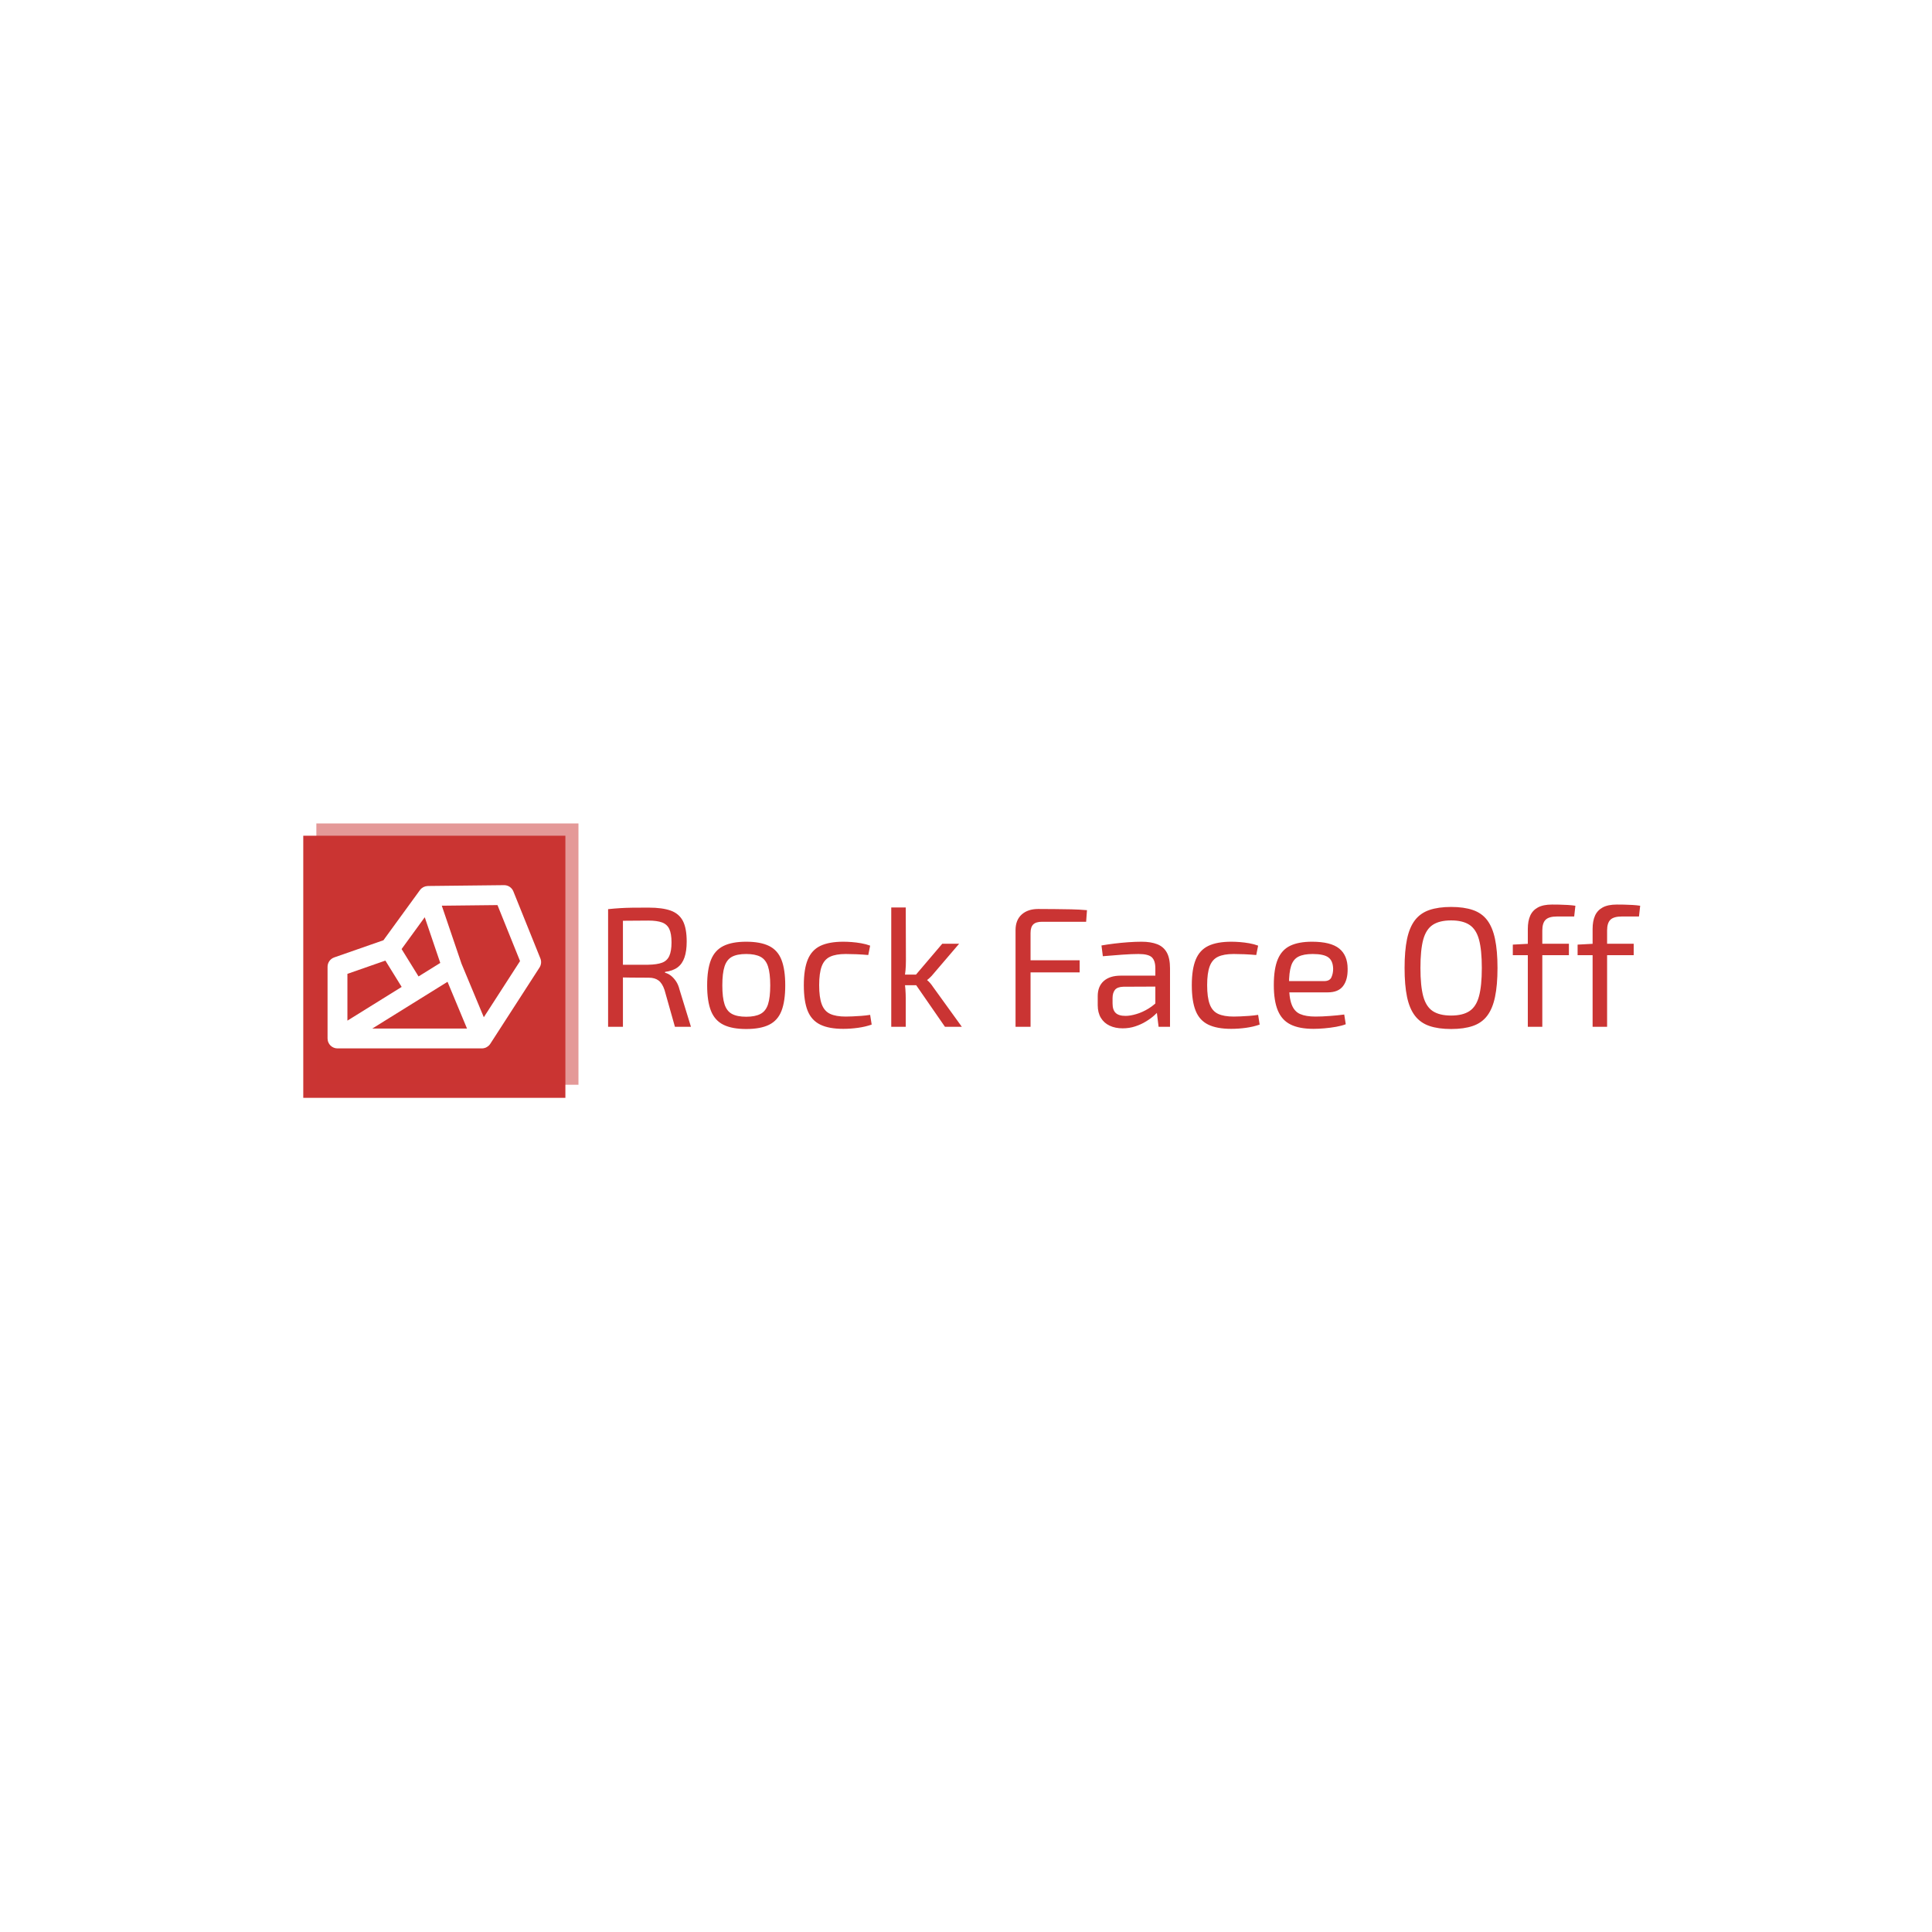 <svg xmlns="http://www.w3.org/2000/svg" version="1.1" xmlns:xlink="http://www.w3.org/1999/xlink" xmlns:svgjs="http://svgjs.dev/svgjs" width="1000" height="1000" viewBox="0 0 1000 1000"><rect width="1000" height="1000" fill="#ffffff"></rect><g transform="matrix(0.7,0,0,0.7,149.576,426.207)"><svg viewBox="0 0 396 84" data-background-color="#ffffff" preserveAspectRatio="xMidYMid meet" height="212" width="1000" xmlns="http://www.w3.org/2000/svg" xmlns:xlink="http://www.w3.org/1999/xlink"><g id="tight-bounds" transform="matrix(1,0,0,1,0.24,-0.23)"><svg viewBox="0 0 395.52 84.46" height="84.46" width="395.52"><g><svg viewBox="0 0 517.349 110.476" height="84.46" width="395.52"><g transform="matrix(1,0,0,1,121.829,31.193)"><svg viewBox="0 0 395.52 48.09" height="48.09" width="395.52"><g id="textblocktransform"><svg viewBox="0 0 395.52 48.09" height="48.09" width="395.52" id="textblock"><g><svg viewBox="0 0 395.52 48.09" height="48.09" width="395.52"><g transform="matrix(1,0,0,1,0,0)"><svg width="395.52" viewBox="4.35 -35.85 302.67 36.5" height="48.09" data-palette-color="#ca3433"><path d="M16.25-34.95L16.25-34.95Q20.25-34.95 22.7-34.08 25.15-33.2 26.28-31.05 27.4-28.9 27.4-25L27.4-25Q27.4-22.2 26.75-20.33 26.1-18.45 24.73-17.43 23.35-16.4 21.05-16.1L21.05-16.1 21.05-15.85Q21.9-15.65 22.73-15.03 23.55-14.4 24.25-13.38 24.95-12.35 25.3-10.9L25.3-10.9 28.65 0 23.95 0 20.9-10.8Q20.25-12.75 19.15-13.58 18.05-14.4 16.3-14.4L16.3-14.4Q13.25-14.4 11-14.43 8.75-14.45 7.25-14.5 5.75-14.55 4.85-14.55L4.85-14.55 5-18.2 16.15-18.2Q18.7-18.25 20.18-18.8 21.65-19.35 22.3-20.78 22.95-22.2 22.95-24.75L22.95-24.75Q22.95-27.3 22.3-28.68 21.65-30.05 20.18-30.6 18.7-31.15 16.15-31.15L16.15-31.15Q12.05-31.15 9.08-31.1 6.1-31.05 5.05-31.05L5.05-31.05 4.35-34.5Q6.25-34.7 7.9-34.8 9.55-34.9 11.53-34.93 13.5-34.95 16.25-34.95ZM4.35-34.5L8.7-34.5 8.7 0 4.35 0 4.35-34.5ZM44.85-24.95L44.85-24.95Q49.05-24.95 51.57-23.7 54.1-22.45 55.2-19.63 56.3-16.8 56.3-12.15L56.3-12.15Q56.3-7.5 55.2-4.67 54.1-1.85 51.57-0.6 49.05 0.65 44.85 0.65L44.85 0.65Q40.7 0.65 38.17-0.6 35.65-1.85 34.52-4.67 33.4-7.5 33.4-12.15L33.4-12.15Q33.4-16.8 34.52-19.63 35.65-22.45 38.17-23.7 40.7-24.95 44.85-24.95ZM44.85-21.35L44.85-21.35Q42.2-21.35 40.67-20.53 39.15-19.7 38.5-17.7 37.85-15.7 37.85-12.15L37.85-12.15Q37.85-8.6 38.5-6.6 39.15-4.6 40.67-3.78 42.2-2.95 44.85-2.95L44.85-2.95Q47.5-2.95 49.05-3.78 50.6-4.6 51.25-6.6 51.9-8.6 51.9-12.15L51.9-12.15Q51.9-15.7 51.25-17.7 50.6-19.7 49.05-20.53 47.5-21.35 44.85-21.35ZM73.34-24.95L73.34-24.95Q74.45-24.95 75.8-24.85 77.15-24.75 78.57-24.5 80-24.25 81.2-23.8L81.2-23.8 80.65-21.05Q79-21.2 77.17-21.28 75.34-21.35 74.05-21.35L74.05-21.35Q71.15-21.35 69.45-20.55 67.75-19.75 67-17.75 66.25-15.75 66.25-12.2L66.25-12.2Q66.25-8.65 67-6.63 67.75-4.6 69.45-3.8 71.15-3 74.05-3L74.05-3Q74.8-3 76-3.05 77.2-3.1 78.57-3.2 79.95-3.3 81.2-3.5L81.2-3.5 81.65-0.65Q79.8 0 77.62 0.3 75.45 0.6 73.3 0.6L73.3 0.6Q69.09 0.6 66.55-0.65 64-1.9 62.87-4.7 61.75-7.5 61.75-12.2L61.75-12.2Q61.75-16.9 62.9-19.7 64.05-22.5 66.59-23.73 69.15-24.95 73.34-24.95ZM102.34-24.35L107.29-24.35 99.64-15.4Q99.29-14.95 98.79-14.48 98.29-14 97.94-13.75L97.94-13.75 97.94-13.65Q98.29-13.4 98.79-12.83 99.29-12.25 99.64-11.7L99.64-11.7 108.09 0 103.14 0 93.49-13.95 102.34-24.35ZM87.39-35L91.64-35 91.69-19.45Q91.69-17.9 91.57-16.57 91.44-15.25 91.19-13.8L91.19-13.8Q91.44-12.4 91.54-11 91.64-9.6 91.64-8.3L91.64-8.3 91.64 0 87.39 0 87.39-35ZM90.14-15.3L95.79-15.3 95.79-12.2 90.14-12.2 90.14-15.3ZM130.49-34.55L130.49-34.55Q132.89-34.55 135.34-34.52 137.79-34.5 140.19-34.45 142.59-34.4 144.79-34.2L144.79-34.2 144.54-30.8 131.59-30.8Q129.84-30.8 129.04-30.03 128.24-29.25 128.24-27.5L128.24-27.5 128.24 0 123.84 0 123.84-28.35Q123.84-31.3 125.64-32.93 127.44-34.55 130.49-34.55ZM124.69-15.95L124.69-19.5 142.64-19.5 142.64-15.95 124.69-15.95ZM160.79-24.95L160.79-24.95Q163.49-24.95 165.36-24.23 167.24-23.5 168.19-21.8 169.14-20.1 169.14-17.15L169.14-17.15 169.14 0 165.79 0 165.14-5.3 164.84-5.85 164.84-17.15Q164.84-19.4 163.81-20.38 162.79-21.35 159.89-21.35L159.89-21.35Q157.99-21.35 155.11-21.15 152.24-20.95 149.44-20.7L149.44-20.7 149.04-23.85Q150.74-24.15 152.76-24.4 154.79-24.65 156.89-24.8 158.99-24.95 160.79-24.95ZM154.69-15L167.14-15 167.09-11.8 155.44-11.75Q153.69-11.7 152.99-10.83 152.29-9.95 152.29-8.4L152.29-8.4 152.29-6.85Q152.29-4.95 153.19-4.08 154.09-3.2 156.09-3.2L156.09-3.2Q157.49-3.2 159.26-3.73 161.04-4.25 162.84-5.35 164.64-6.45 166.14-8.15L166.14-8.15 166.14-5Q165.59-4.3 164.56-3.38 163.54-2.45 162.11-1.58 160.69-0.7 158.96-0.13 157.24 0.45 155.24 0.45L155.24 0.45Q153.09 0.45 151.44-0.33 149.79-1.1 148.86-2.63 147.94-4.15 147.94-6.35L147.94-6.35 147.94-9Q147.94-11.85 149.71-13.43 151.49-15 154.69-15L154.69-15ZM187.13-24.95L187.13-24.95Q188.23-24.95 189.58-24.85 190.93-24.75 192.36-24.5 193.78-24.25 194.98-23.8L194.98-23.8 194.43-21.05Q192.78-21.2 190.96-21.28 189.13-21.35 187.83-21.35L187.83-21.35Q184.93-21.35 183.23-20.55 181.53-19.75 180.78-17.75 180.03-15.75 180.03-12.2L180.03-12.2Q180.03-8.65 180.78-6.63 181.53-4.6 183.23-3.8 184.93-3 187.83-3L187.83-3Q188.58-3 189.78-3.05 190.98-3.1 192.36-3.2 193.73-3.3 194.98-3.5L194.98-3.5 195.43-0.65Q193.58 0 191.41 0.3 189.23 0.6 187.08 0.6L187.08 0.6Q182.88 0.6 180.33-0.65 177.78-1.9 176.66-4.7 175.53-7.5 175.53-12.2L175.53-12.2Q175.53-16.9 176.68-19.7 177.83-22.5 180.38-23.73 182.93-24.95 187.13-24.95ZM210.78-24.95L210.78-24.95Q216.28-24.95 218.76-22.95 221.23-20.95 221.23-17L221.23-17Q221.28-13.75 219.88-11.93 218.48-10.1 215.43-10.1L215.43-10.1 201.23-10.1 201.23-13.4 214.33-13.4Q215.98-13.4 216.48-14.53 216.98-15.65 216.98-17L216.98-17Q216.93-19.35 215.58-20.35 214.23-21.35 210.98-21.35L210.98-21.35Q208.33-21.35 206.81-20.58 205.28-19.8 204.66-17.88 204.03-15.95 204.03-12.5L204.03-12.5Q204.03-8.6 204.81-6.55 205.58-4.5 207.28-3.75 208.98-3 211.78-3L211.78-3Q213.73-3 216.06-3.18 218.38-3.35 220.23-3.6L220.23-3.6 220.68-0.75Q219.53-0.3 217.86 0 216.18 0.3 214.41 0.45 212.63 0.6 211.23 0.6L211.23 0.6Q207.03 0.6 204.48-0.68 201.93-1.95 200.76-4.78 199.58-7.6 199.58-12.25L199.58-12.25Q199.58-17.05 200.76-19.83 201.93-22.6 204.41-23.78 206.88-24.95 210.78-24.95ZM251.58-35.15L251.58-35.15Q255.33-35.15 257.95-34.25 260.58-33.35 262.15-31.28 263.73-29.2 264.45-25.75 265.18-22.3 265.18-17.25L265.18-17.25Q265.18-12.2 264.45-8.75 263.73-5.3 262.15-3.23 260.58-1.15 257.95-0.25 255.33 0.65 251.58 0.65L251.58 0.65Q247.83 0.65 245.2-0.25 242.58-1.15 240.98-3.23 239.38-5.3 238.65-8.75 237.93-12.2 237.93-17.25L237.93-17.25Q237.93-22.3 238.65-25.75 239.38-29.2 240.98-31.28 242.58-33.35 245.2-34.25 247.83-35.15 251.58-35.15ZM251.58-31.2L251.58-31.2Q248.18-31.2 246.2-29.9 244.23-28.6 243.4-25.58 242.58-22.55 242.58-17.25L242.58-17.25Q242.58-12 243.4-8.95 244.23-5.9 246.2-4.6 248.18-3.3 251.58-3.3L251.58-3.3Q254.98-3.3 256.95-4.6 258.93-5.9 259.75-8.95 260.58-12 260.58-17.25L260.58-17.25Q260.58-22.55 259.75-25.58 258.93-28.6 256.95-29.9 254.98-31.2 251.58-31.2ZM281.17-35.85L281.17-35.85Q281.97-35.85 283.22-35.83 284.47-35.8 285.77-35.73 287.07-35.65 288.02-35.5L288.02-35.5 287.67-32.35 282.67-32.35Q280.27-32.35 279.3-31.4 278.32-30.45 278.32-28.25L278.32-28.25 278.32 0 274.07 0 274.07-28.7Q274.07-31 274.77-32.58 275.47-34.15 277.02-35 278.57-35.85 281.17-35.85ZM274.32-24.35L286.12-24.35 286.12-21 269.67-21 269.67-24.1 274.32-24.35ZM300.17-35.85L300.17-35.85Q300.97-35.85 302.22-35.83 303.47-35.8 304.77-35.73 306.07-35.65 307.02-35.5L307.02-35.5 306.67-32.35 301.67-32.35Q299.27-32.35 298.3-31.4 297.32-30.45 297.32-28.25L297.32-28.25 297.32 0 293.07 0 293.07-28.7Q293.07-31 293.77-32.58 294.47-34.15 296.02-35 297.57-35.85 300.17-35.85ZM293.32-24.35L305.12-24.35 305.12-21 288.67-21 288.67-24.1 293.32-24.35Z" opacity="1" transform="matrix(1,0,0,1,0,0)" fill="#ca3433" class="wordmark-text-0" data-fill-palette-color="primary" id="text-0"></path></svg></g></svg></g></svg></g></svg></g><g><svg viewBox="0 0 110.476 110.476" height="110.476" width="110.476"><g><svg></svg></g><g id="icon-0"><svg viewBox="0 0 110.476 110.476" height="110.476" width="110.476"><g><rect width="100.451" height="100.451" x="5.012" y="5.012" fill="#ca3433" data-fill-palette-color="accent"></rect><rect width="100.451" height="100.451" x="10.025" y="8.881784197001252e-16" fill="#ca3433" opacity="0.5" data-fill-palette-color="accent"></rect></g><g transform="matrix(1,0,0,1,14.321,23.955)"><svg viewBox="0 0 81.834 62.567" height="62.567" width="81.834"><g><svg xmlns="http://www.w3.org/2000/svg" xmlns:xlink="http://www.w3.org/1999/xlink" version="1.1" x="0" y="0" viewBox="19.236 27.797 64.53 49.337" enable-background="new 0 0 100 100" xml:space="preserve" height="62.567" width="81.834" class="icon-z$-0" data-fill-palette-color="background" id="z$-0"><path d="M19.236 52.469v21.666c0 0.039 0.01 0.076 0.012 0.115 0.005 0.126 0.017 0.252 0.038 0.378 0.012 0.071 0.024 0.141 0.041 0.209 0.01 0.04 0.013 0.081 0.024 0.121 0.021 0.071 0.052 0.136 0.077 0.204 0.024 0.066 0.045 0.133 0.073 0.196 0.057 0.126 0.124 0.245 0.196 0.36 0.021 0.035 0.038 0.073 0.062 0.106 0.101 0.147 0.214 0.284 0.338 0.41 0.034 0.034 0.073 0.063 0.108 0.097 0.095 0.087 0.192 0.17 0.297 0.244 0.054 0.039 0.111 0.072 0.168 0.107 0.096 0.059 0.194 0.113 0.297 0.161 0.063 0.029 0.127 0.058 0.192 0.083 0.111 0.043 0.225 0.076 0.341 0.105 0.061 0.016 0.12 0.034 0.182 0.046 0.181 0.034 0.365 0.056 0.554 0.056h43.63c0.005 0 0.009 0.001 0.014 0.001 0.226 0 0.452-0.034 0.677-0.087 0.07-0.016 0.136-0.041 0.204-0.062 0.091-0.028 0.183-0.046 0.271-0.083 0.06-0.024 0.108-0.062 0.165-0.089 0.073-0.036 0.144-0.074 0.213-0.115 0.142-0.084 0.271-0.179 0.395-0.283 0.049-0.041 0.102-0.078 0.148-0.124 0.166-0.159 0.315-0.333 0.439-0.523 0.002-0.003 0.005-0.005 0.007-0.008L83.287 52.69c0.528-0.819 0.626-1.844 0.262-2.748l-8.165-20.266c-0.457-1.137-1.56-1.879-2.782-1.879-0.011 0-0.021 0-0.033 0l-23.02 0.253c-0.048 0.001-0.093 0.016-0.14 0.019-0.154 0.009-0.307 0.027-0.458 0.06-0.073 0.016-0.145 0.034-0.216 0.056-0.144 0.042-0.282 0.097-0.419 0.16-0.063 0.029-0.124 0.055-0.185 0.088-0.151 0.084-0.293 0.184-0.431 0.295-0.034 0.028-0.073 0.05-0.106 0.08-0.159 0.141-0.308 0.298-0.438 0.478l-11.033 15.16-14.875 5.191C20.043 50.057 19.236 51.193 19.236 52.469zM32.747 71.135l14.547-9.04c0.015-0.009 0.029-0.015 0.044-0.023 0.011-0.007 0.019-0.016 0.029-0.022l8.123-5.048 5.889 14.134H32.747zM70.585 33.82l6.818 16.923-10.95 16.969-6.739-16.176-5.959-17.531L70.585 33.82zM48.604 37.494l4.692 13.807-6.567 4.081-5.119-8.277L48.604 37.494zM25.236 54.6l11.476-4.005 4.92 7.955L25.236 68.738V54.6z" fill="#ffffff" data-fill-palette-color="background"></path></svg></g></svg></g></svg></g></svg></g></svg></g><defs></defs></svg><rect width="395.52" height="84.46" fill="none" stroke="none" visibility="hidden"></rect></g></svg></g></svg>